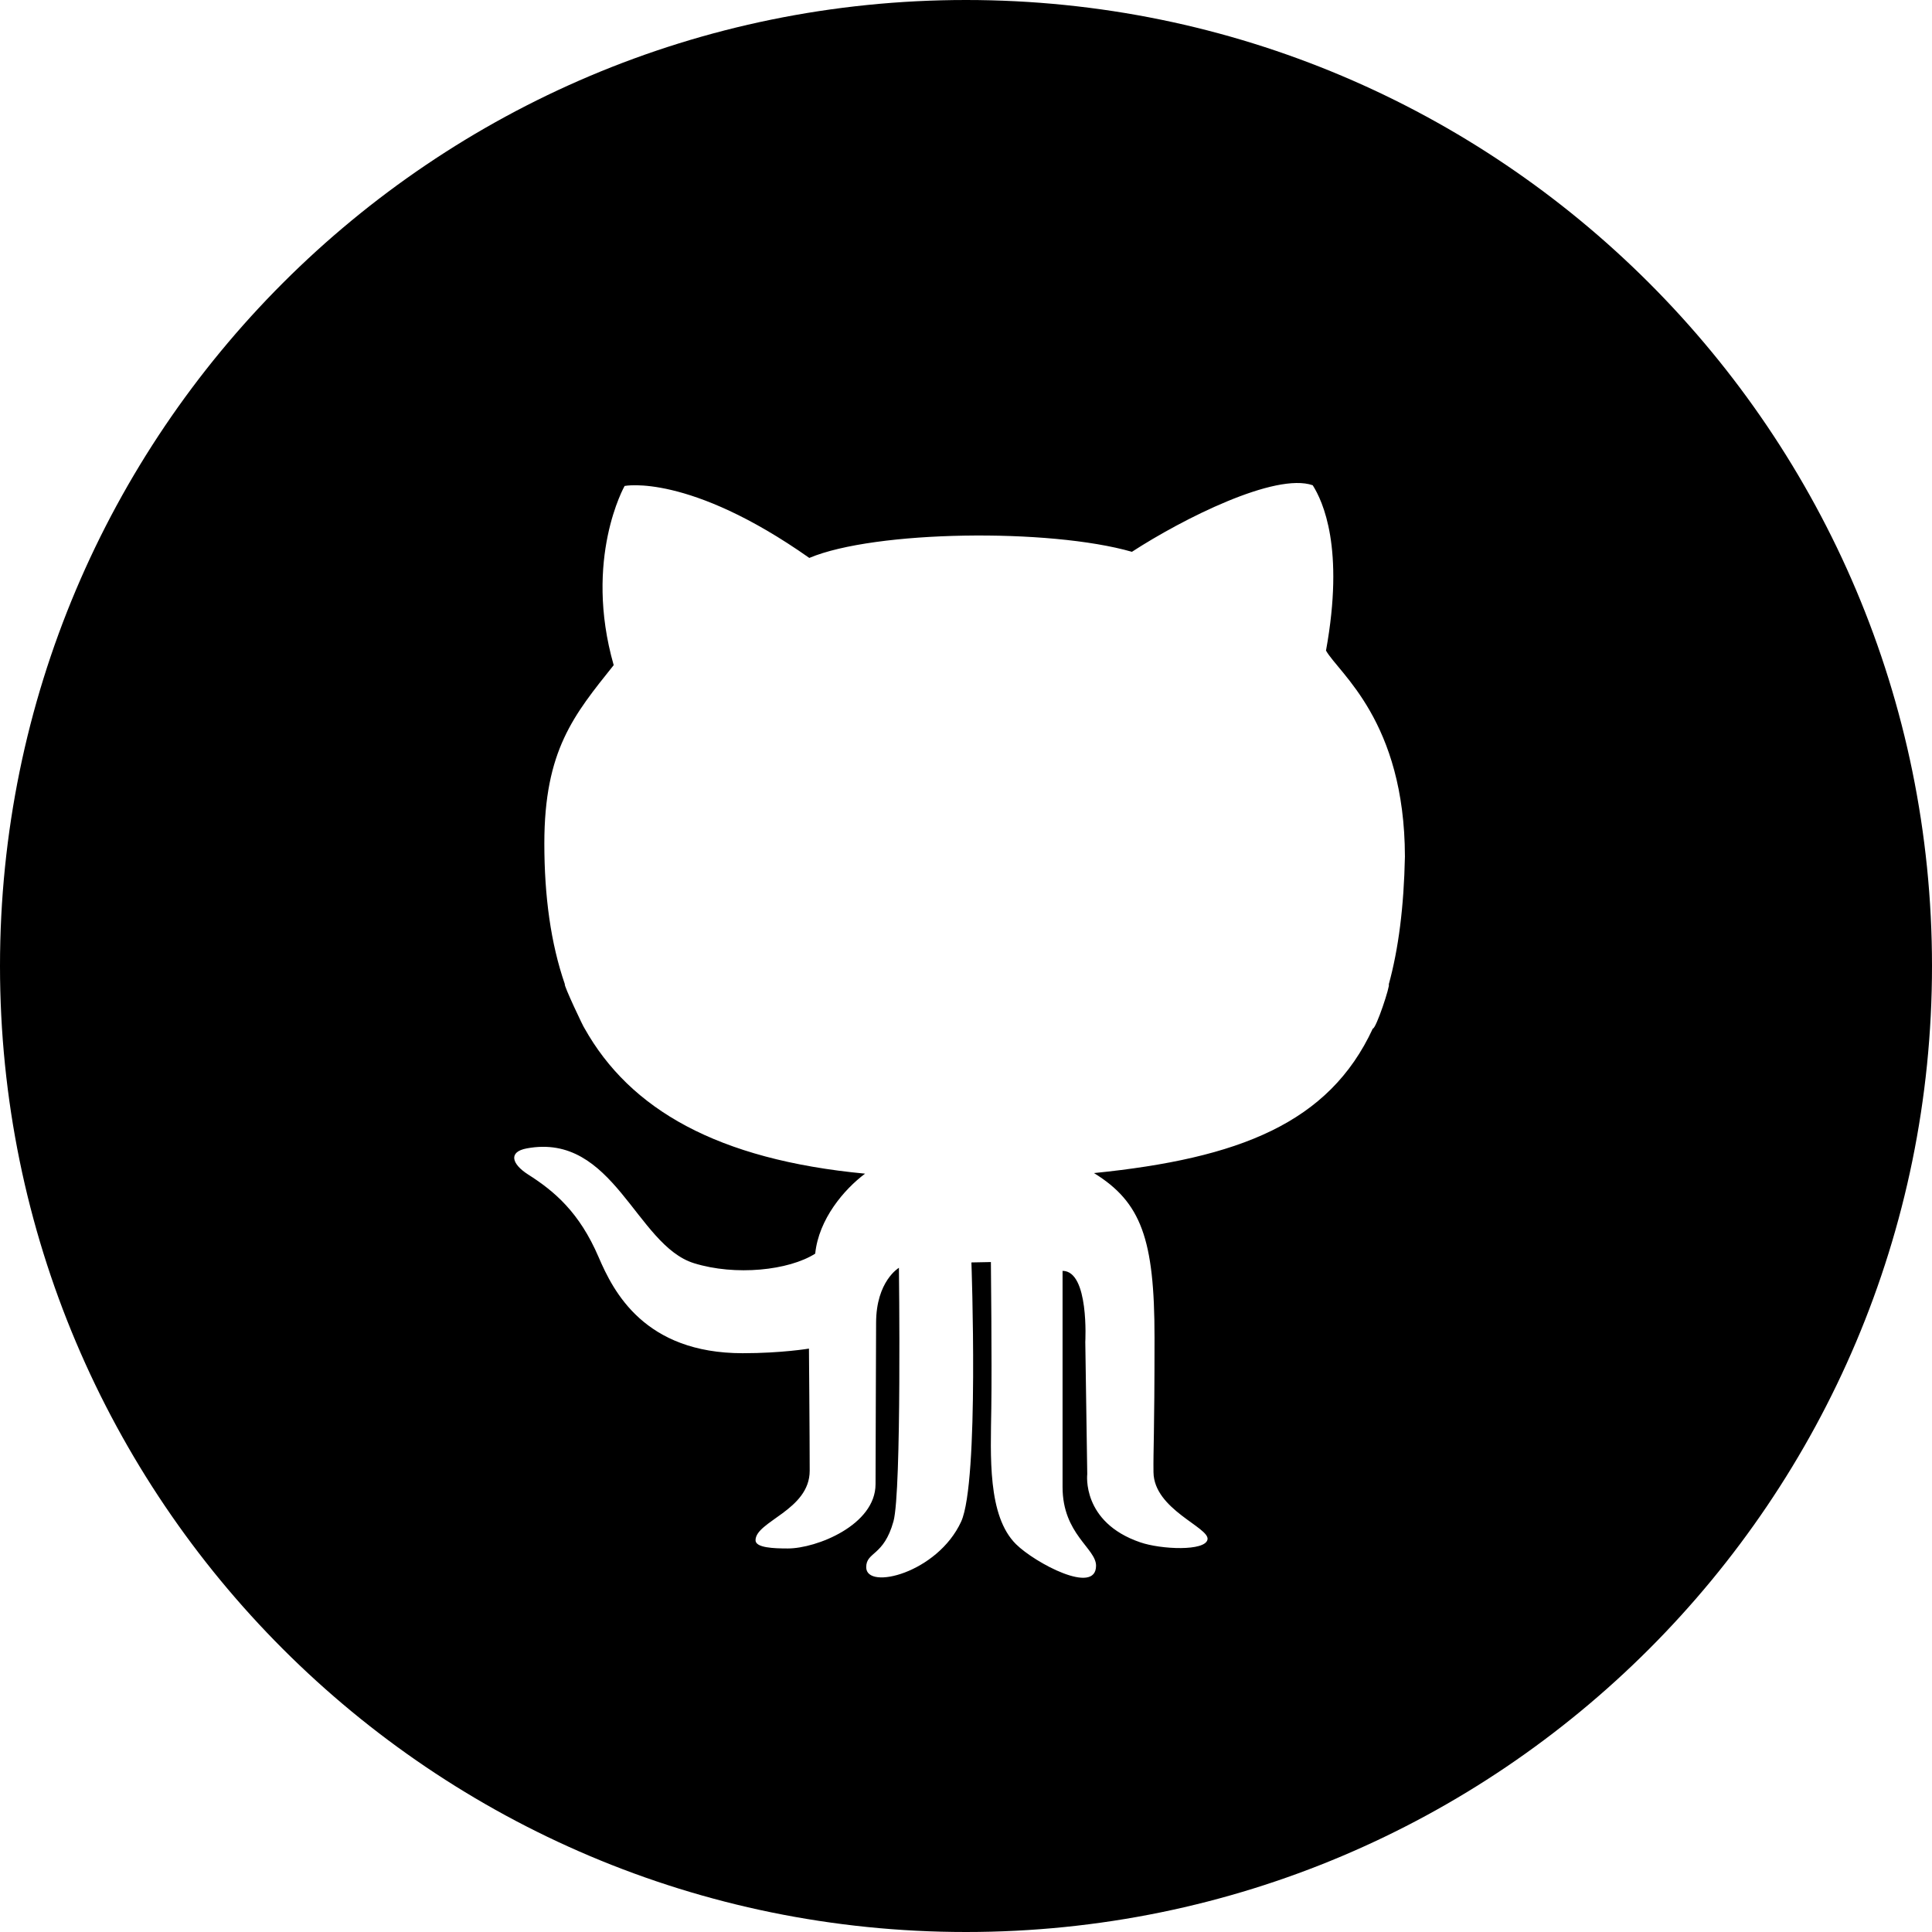 <?xml version="1.0" encoding="UTF-8" standalone="no"?>
<svg
   xmlns:dc="http://purl.org/dc/elements/1.1/"
   xmlns:cc="http://creativecommons.org/ns#"
   xmlns:rdf="http://www.w3.org/1999/02/22-rdf-syntax-ns#"
   xmlns:svg="http://www.w3.org/2000/svg"
   xmlns="http://www.w3.org/2000/svg"
   xml:space="preserve"
   width="200"
   viewBox="0 0 200 200"
   version="1.1"
   id="Layer_1"
   height="200"><defs
     id="defs7" /><path
     id="path2"
     style="clip-rule:evenodd;fill-rule:evenodd;stroke-width:3.333"
     d="m 58.477,101.893 c -0.18,0 1.973,4.557 2.033,4.557 4.7,8.387 13.76,13.6 29.043,15.047 -2.18,1.627 -4.8,4.713 -5.163,8.28 -2.743,1.743 -8.26,2.32 -12.547,0.99 -6.01,-1.863 -8.31,-13.553 -17.307,-11.887 -1.947,0.357 -1.56,1.62 0.123,2.697 2.743,1.743 5.323,3.927 7.313,8.57 1.53,3.567 4.743,9.937 14.91,9.937 4.033,0 6.86,-0.477 6.86,-0.477 0,0 0.077,9.103 0.077,12.643 0,4.083 -5.607,5.233 -5.607,7.197 0,0.777 1.857,0.85 3.347,0.85 2.947,0 9.077,-2.417 9.077,-6.66 0,-3.37 0.057,-14.7 0.057,-16.687 0,-4.333 2.363,-5.707 2.363,-5.707 0,0 0.293,23.133 -0.563,26.24 -1.007,3.647 -2.823,3.13 -2.823,4.757 0,2.42 7.38,0.597 9.827,-4.72 1.89,-4.13 1.063,-26.833 1.063,-26.833 l 2.017,-0.04 c 0,0 0.113,10.39 0.043,15.14 -0.07,4.92 -0.41,11.14 2.563,14.073 1.953,1.93 8.28,5.313 8.28,2.22 0,-1.797 -3.467,-3.273 -3.467,-8.137 V 131.56 c 2.77,0 2.353,7.36 2.353,7.36 l 0.203,13.677 c 0,0 -0.613,4.98 5.483,7.063 2.15,0.743 6.75,0.943 6.967,-0.3 0.217,-1.243 -5.54,-3.093 -5.593,-6.947 -0.033,-2.357 0.107,-3.73 0.107,-13.957 0,-10.227 -1.397,-14.007 -6.267,-17.02 15.027,-1.517 24.33,-5.17 28.86,-14.953 0.353,0.01 1.85,-4.57 1.653,-4.57 C 144.78,98.22 145.33,93.85 145.437,88.677 145.41,74.643 138.577,69.68 137.267,67.35 139.2,56.727 136.94,51.893 135.893,50.233 c -3.873,-1.353 -13.47,3.483 -18.717,6.89 -8.547,-2.457 -26.62,-2.22 -33.397,0.633 -12.503,-8.797 -19.12,-7.45 -19.12,-7.45 0,0 -4.277,7.53 -1.13,18.55 -4.113,5.153 -7.18,8.8 -7.18,18.463 0.003,5.447 0.657,10.32 2.127,14.573 z M 100,200 C 44.773,200 0,155.227 0,100 0,44.77 44.773,0 100,0 c 55.227,0 100,44.77 100,100 0,55.227 -44.773,100 -100,100 z" /></svg>